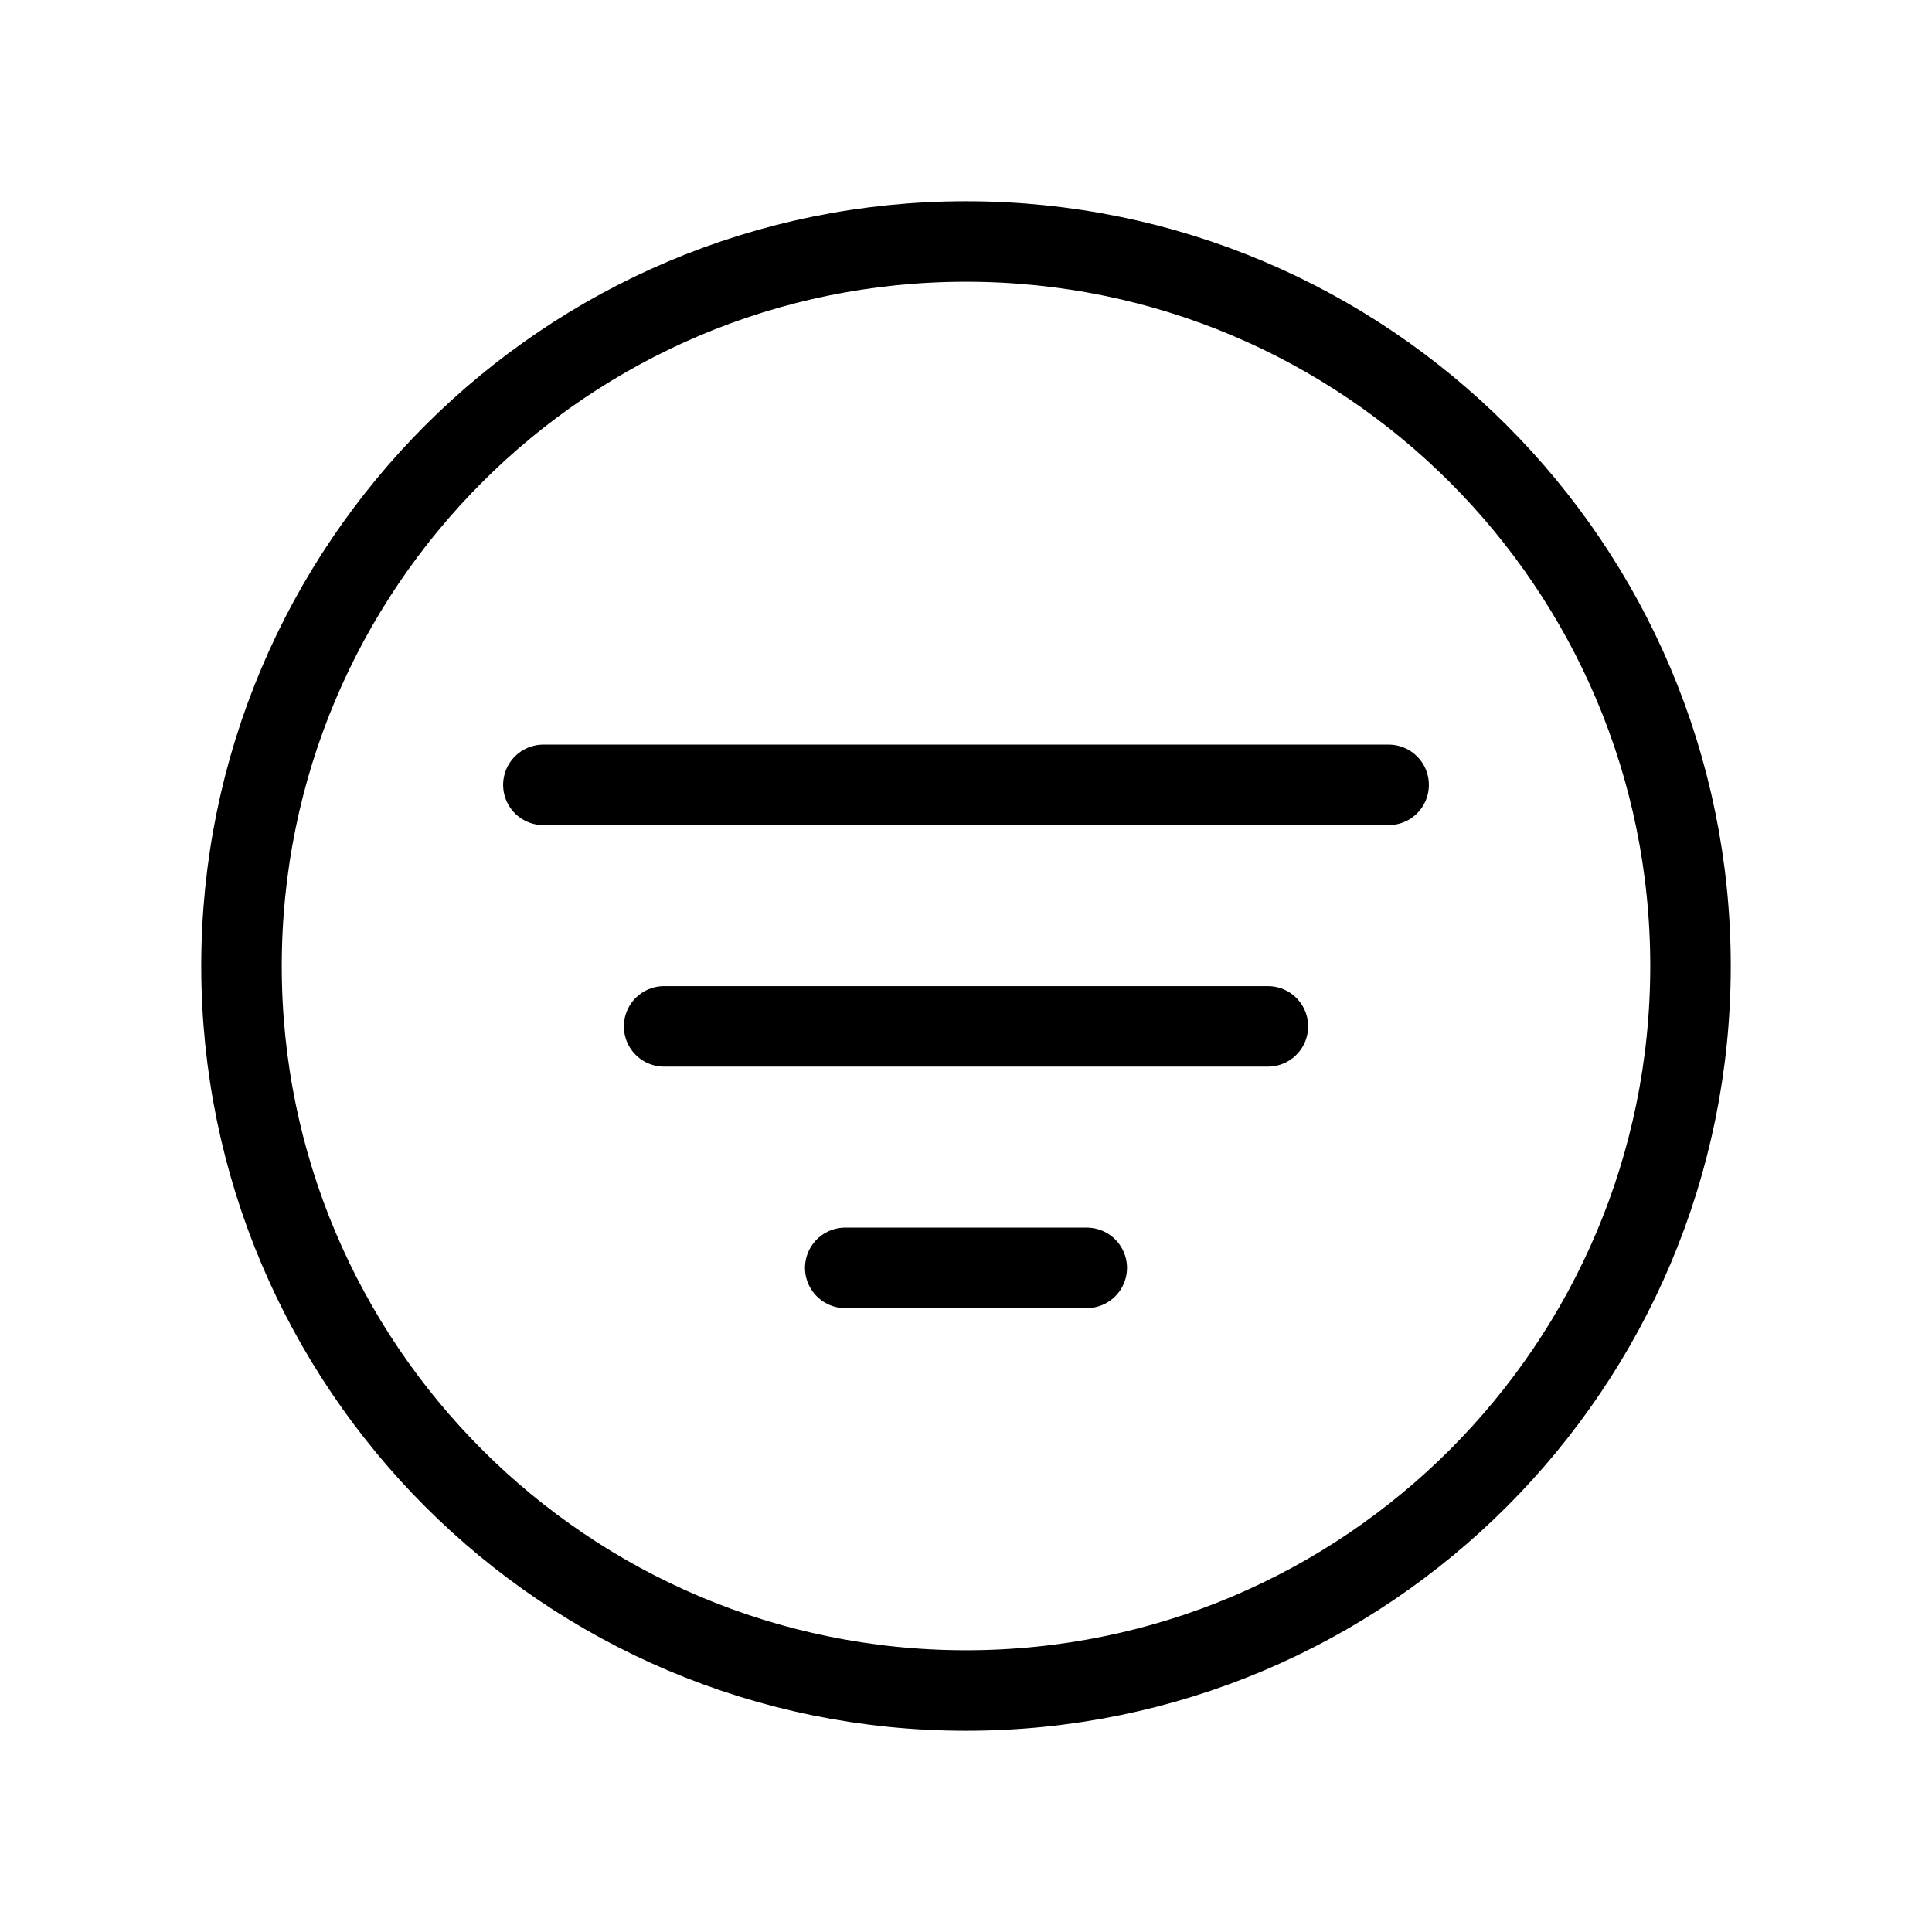 <svg fill="none" stroke="currentColor" stroke-linecap="round" stroke-linejoin="round" stroke-width="1" viewBox="0 0 24 24" xmlns="http://www.w3.org/2000/svg">
  <path d="M21 12c0-4.969-4.031-9-9-9s-9 4.031-9 9 4.031 9 9 9 9-4.031 9-9Z"></path>
  <path d="M6.75 9.75h10.5"></path>
  <path d="M8.25 12.75h7.5"></path>
  <path d="M10.5 15.75h3"></path>
</svg>